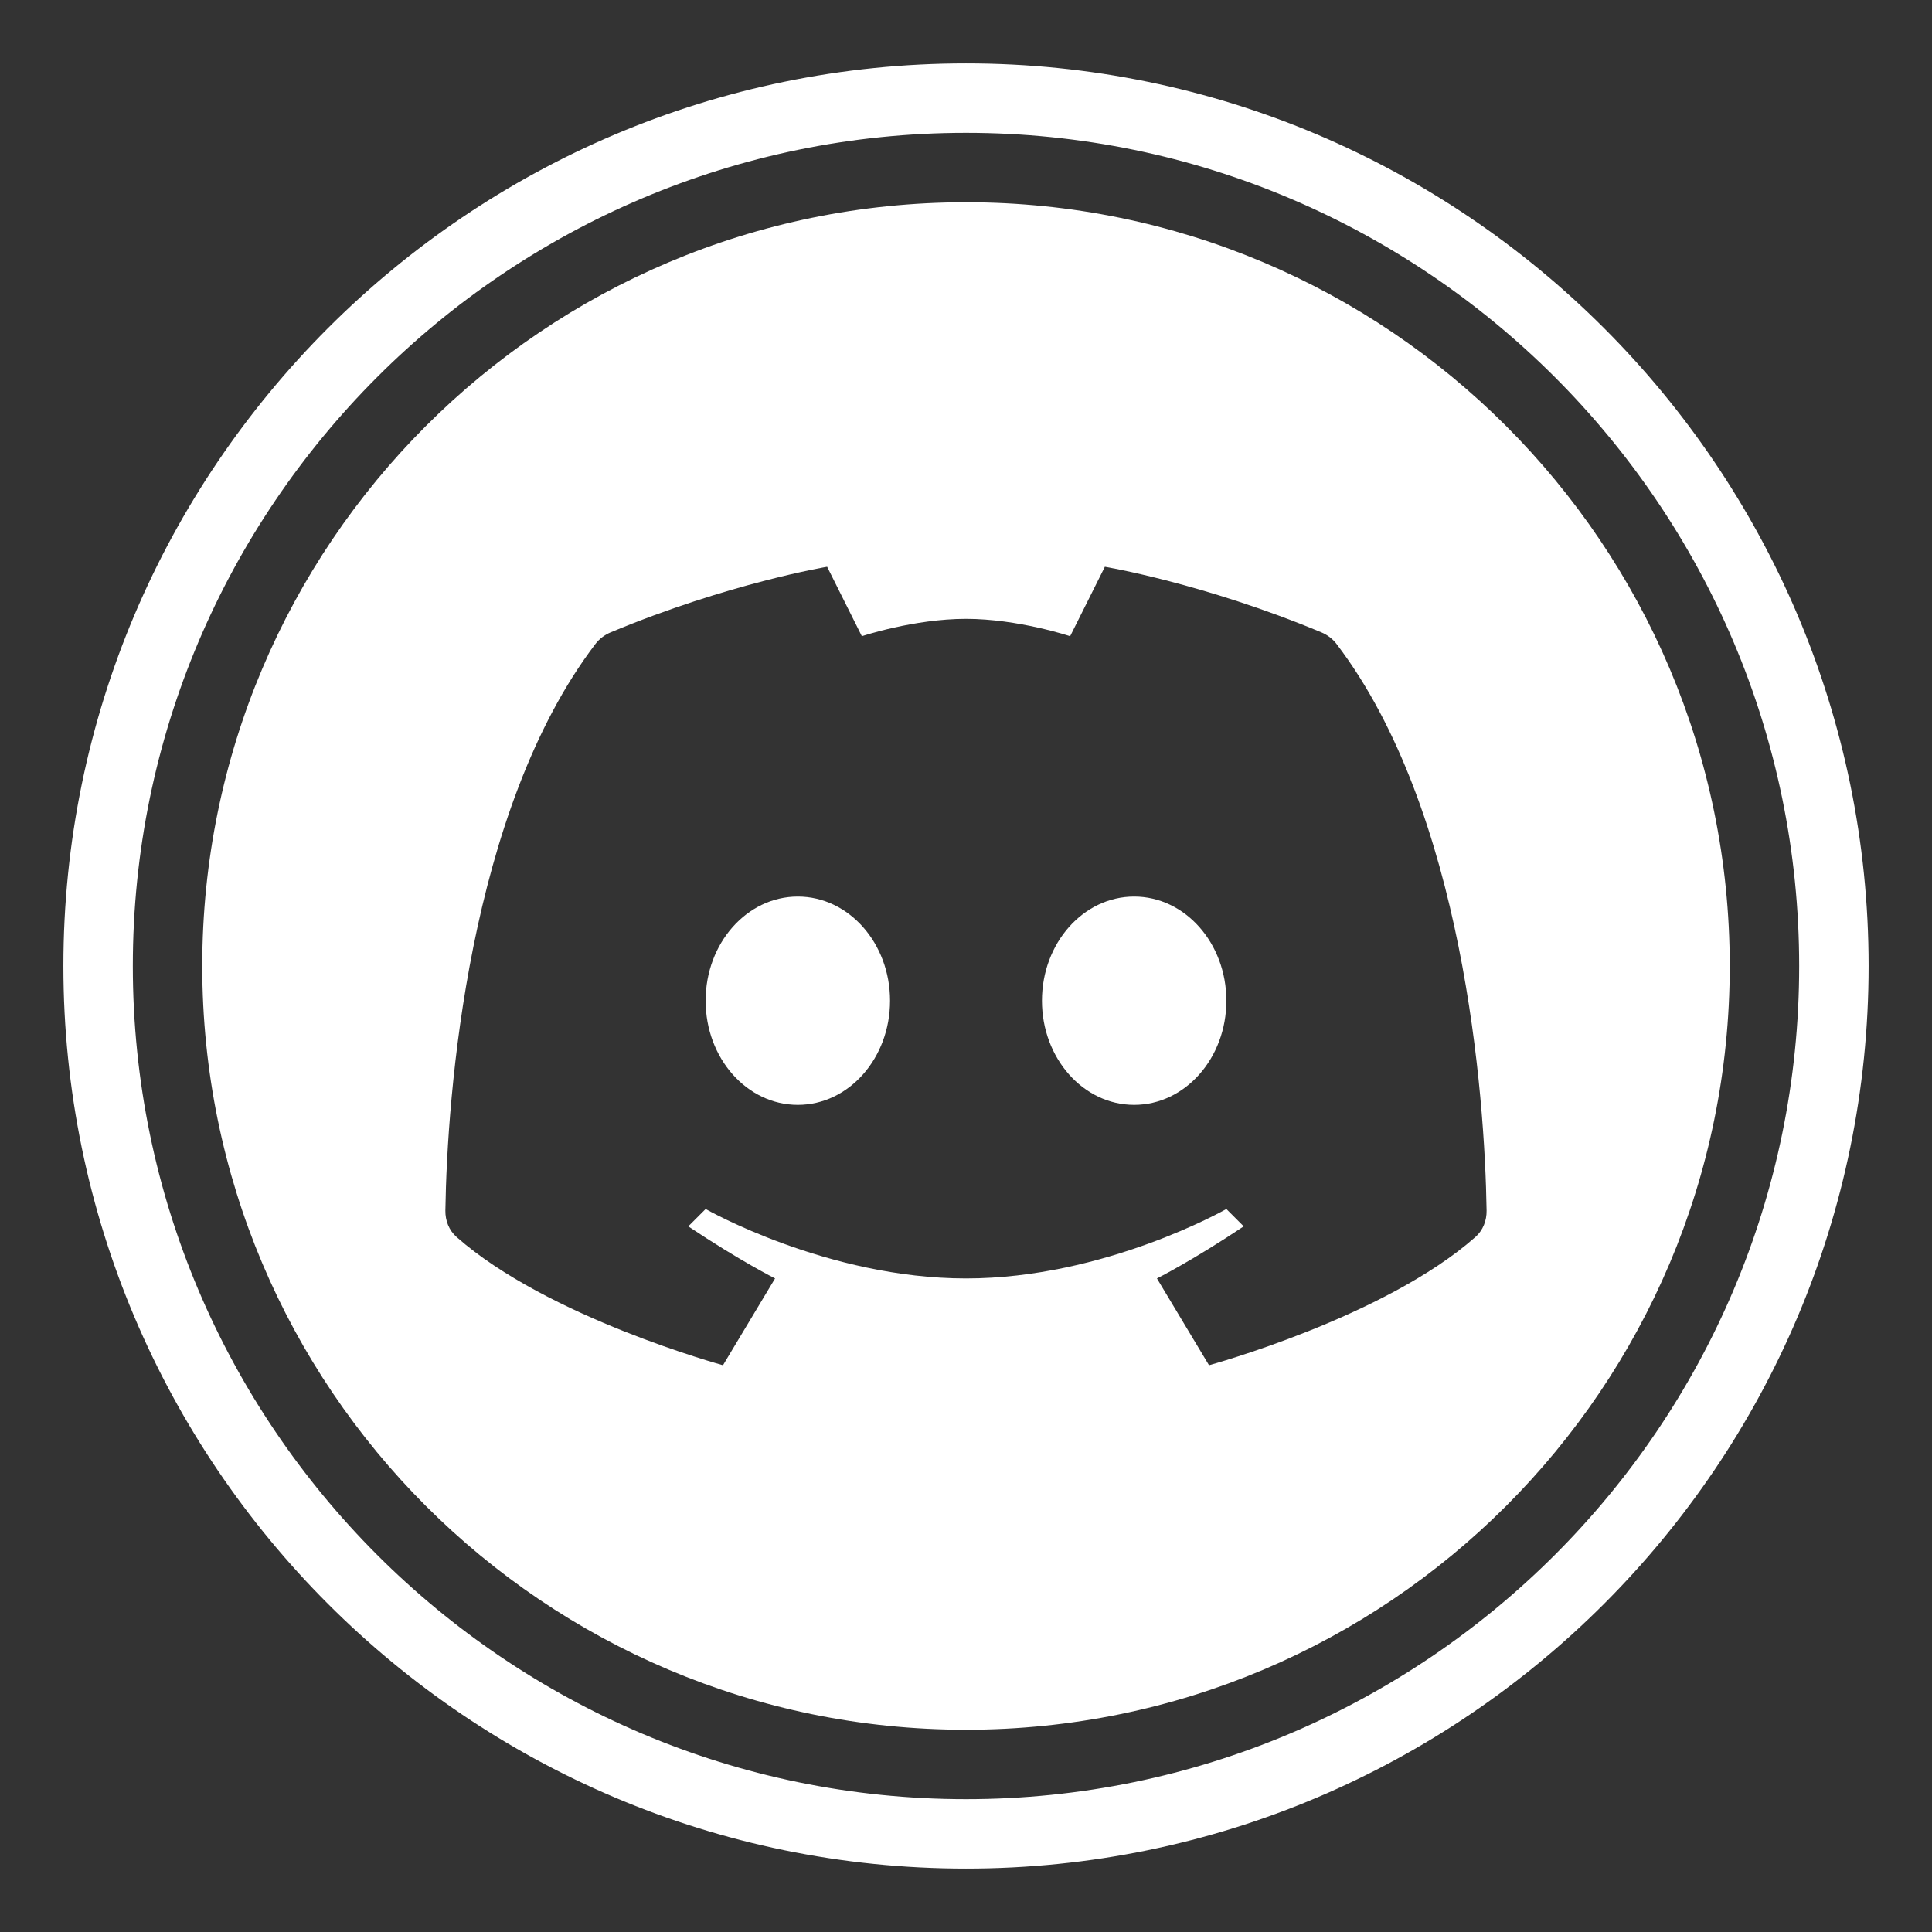 <svg xmlns="http://www.w3.org/2000/svg" xmlns:xlink="http://www.w3.org/1999/xlink" viewBox="0,0,256,256" width="64px" height="64px" fill-rule="nonzero"><rect x="0" y="0" width="256" height="256" fill="#333333" stroke="none"/><defs><linearGradient x1="32" y1="6" x2="32" y2="58" gradientUnits="userSpaceOnUse" id="color-1"><stop offset="0" stop-color="#ffffff"></stop><stop offset="1" stop-color="#ffffff"></stop></linearGradient><linearGradient x1="36.844" y1="30" x2="36.844" y2="36" gradientUnits="userSpaceOnUse" id="color-2"><stop offset="0" stop-color="#ffffff"></stop><stop offset="1" stop-color="#ffffff"></stop></linearGradient><linearGradient x1="27.156" y1="30" x2="27.156" y2="36" gradientUnits="userSpaceOnUse" id="color-3"><stop offset="0" stop-color="#ffffff"></stop><stop offset="1" stop-color="#ffffff"></stop></linearGradient><linearGradient x1="32" y1="10" x2="32" y2="54" gradientUnits="userSpaceOnUse" id="color-4"><stop offset="0" stop-color="#ffffff"></stop><stop offset="1" stop-color="#ffffff"></stop></linearGradient></defs><g transform="translate(-19.2,-19.2) scale(1.15,1.15)"><g fill-opacity="0" fill="#ffffff" fill-rule="nonzero" stroke="none" stroke-width="1" stroke-linecap="butt" stroke-linejoin="miter" stroke-miterlimit="10" stroke-dasharray="" stroke-dashoffset="0" font-family="none" font-weight="none" font-size="none" text-anchor="none" style="mix-blend-mode: normal"><path d="M16.696,239.304v-222.609h222.609v222.609z" id="bgRectangle"></path></g><g fill="none" fill-rule="nonzero" stroke="none" stroke-width="1" stroke-linecap="butt" stroke-linejoin="miter" stroke-miterlimit="10" stroke-dasharray="" stroke-dashoffset="0" font-family="none" font-weight="none" font-size="none" text-anchor="none" style="mix-blend-mode: normal"><g transform="scale(4,4)"><path d="M32,58c-14.337,0 -26,-11.663 -26,-26c0,-14.337 11.663,-26 26,-26c14.337,0 26,11.663 26,26c0,14.337 -11.663,26 -26,26zM32,8c-13.233,0 -24,10.767 -24,24c0,13.233 10.767,24 24,24c13.233,0 24,-10.767 24,-24c0,-13.233 -10.767,-24 -24,-24z" fill="url(#color-1)"></path><ellipse cx="36.844" cy="33" rx="2.656" ry="3" fill="url(#color-2)"></ellipse><ellipse cx="27.156" cy="33" rx="2.656" ry="3" fill="url(#color-3)"></ellipse><path d="M32,10c-12.15,0 -22,9.85 -22,22c0,12.15 9.85,22 22,22c12.15,0 22,-9.85 22,-22c0,-12.15 -9.85,-22 -22,-22zM46.677,39.804c-2.62,2.317 -7.677,3.696 -7.677,3.696l-1.5,-2.5c0,0 1,-0.5 2.5,-1.5l-0.5,-0.5c0,0 -3.5,2 -7.5,2c-4,0 -7.5,-2 -7.5,-2l-0.5,0.5c1.5,1 2.5,1.5 2.5,1.5l-1.5,2.5c0,0 -5.057,-1.379 -7.677,-3.696c-0.216,-0.191 -0.324,-0.471 -0.32,-0.759c0.05,-3.32 0.663,-11.521 4.324,-16.323c0.112,-0.147 0.265,-0.261 0.435,-0.332c3.387,-1.415 6.238,-1.89 6.238,-1.89l1,2c0,0 1.5,-0.5 3,-0.5c1.5,0 3,0.5 3,0.5l1,-2c0,0 2.851,0.475 6.237,1.889c0.17,0.071 0.323,0.185 0.435,0.332c3.661,4.802 4.274,13.003 4.324,16.323c0.005,0.289 -0.103,0.568 -0.319,0.76z" fill="url(#color-4)"></path></g></g></g></svg>